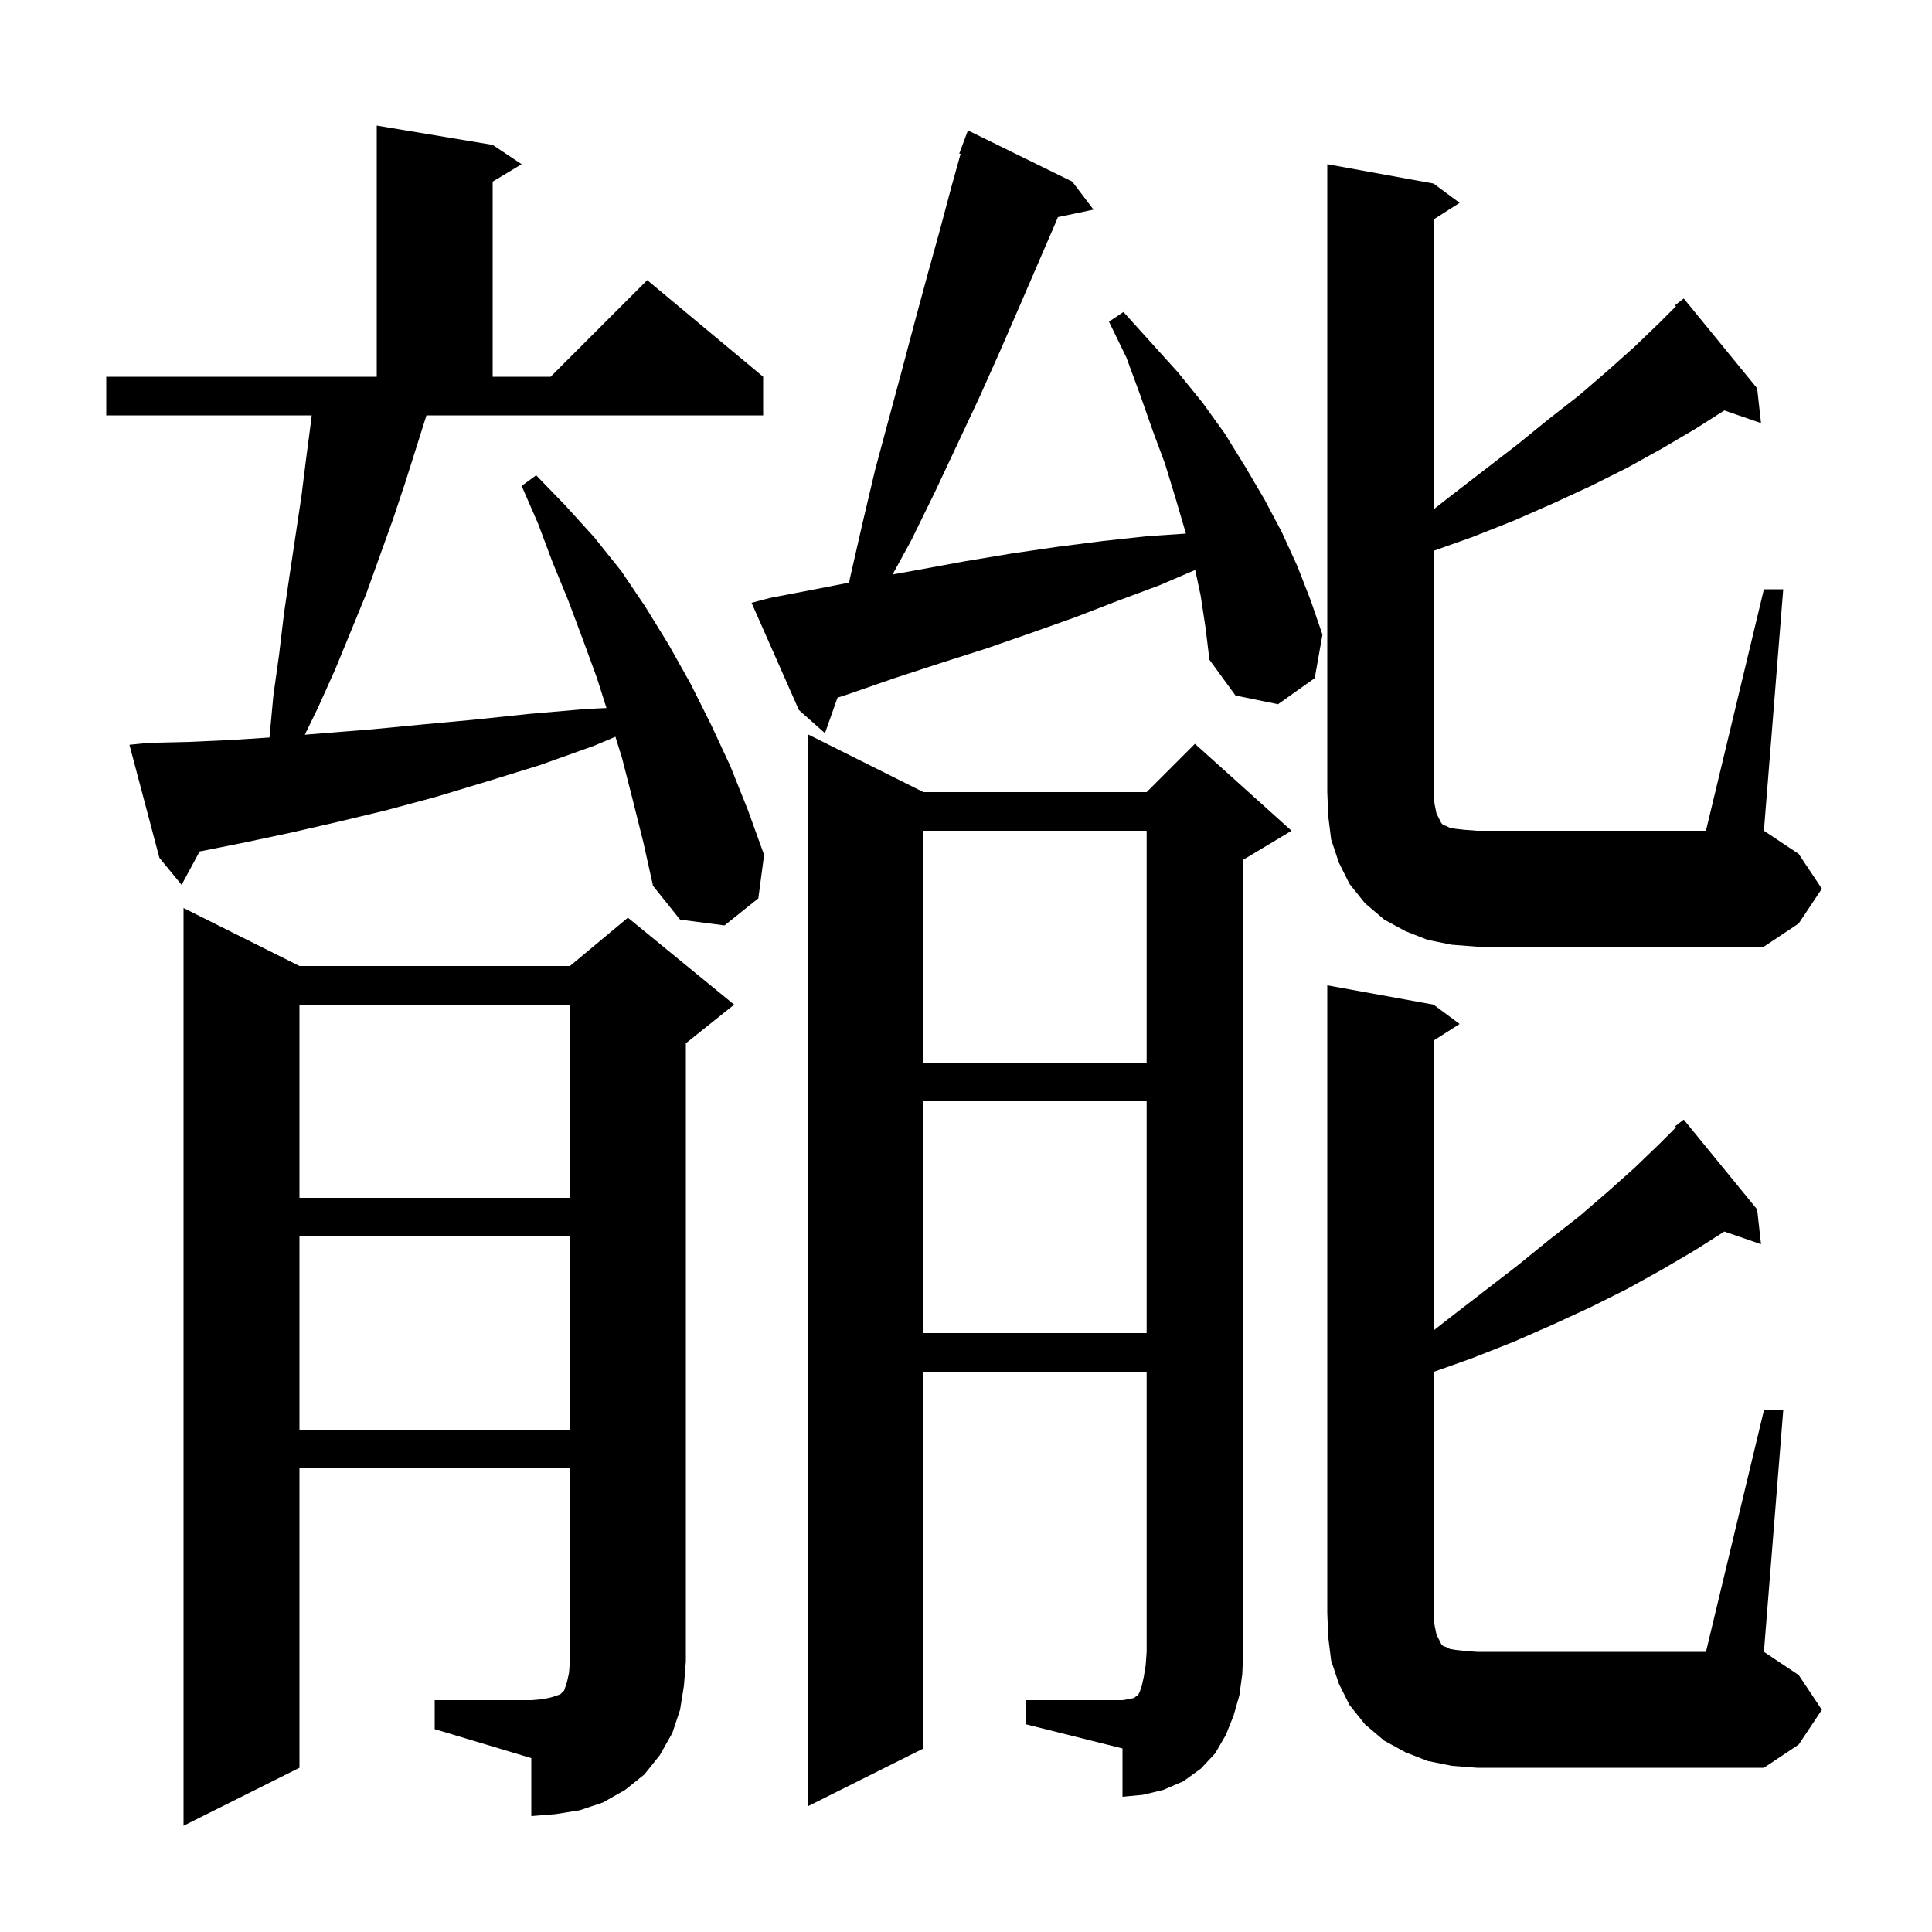 <svg xmlns="http://www.w3.org/2000/svg" xmlns:xlink="http://www.w3.org/1999/xlink" version="1.1" baseProfile="full" viewBox="0 0 200 200" width="200" height="200">
<g fill="black">
<path d="M 45.0 176.0 L 55.0 176.0 L 56.2 175.9 L 57.1 175.7 L 58.0 175.4 L 58.4 175.0 L 58.7 174.1 L 58.9 173.2 L 59.0 172.0 L 59.0 152.0 L 31.0 152.0 L 31.0 183.0 L 19.0 189.0 L 19.0 94.0 L 31.0 100.0 L 59.0 100.0 L 65.0 95.0 L 76.0 104.0 L 71.0 108.0 L 71.0 172.0 L 70.8 174.5 L 70.4 177.0 L 69.6 179.4 L 68.3 181.7 L 66.7 183.7 L 64.7 185.3 L 62.4 186.6 L 60.0 187.4 L 57.5 187.8 L 55.0 188.0 L 55.0 182.0 L 45.0 179.0 Z M 106.2 176.0 L 116.2 176.0 L 116.8 175.9 L 117.3 175.8 L 117.5 175.7 L 117.6 175.6 L 117.8 175.5 L 118.0 175.1 L 118.2 174.5 L 118.4 173.6 L 118.6 172.4 L 118.7 171.0 L 118.7 142.0 L 95.6 142.0 L 95.6 181.0 L 83.6 187.0 L 83.6 76.0 L 95.6 82.0 L 118.7 82.0 L 123.7 77.0 L 133.7 86.0 L 128.7 89.0 L 128.7 171.0 L 128.6 173.3 L 128.3 175.5 L 127.7 177.6 L 126.9 179.6 L 125.8 181.5 L 124.3 183.1 L 122.5 184.4 L 120.4 185.3 L 118.3 185.8 L 116.2 186.0 L 116.2 181.0 L 106.2 178.5 Z M 182.6 146.0 L 184.6 146.0 L 182.6 171.0 L 186.2 173.4 L 188.6 177.0 L 186.2 180.6 L 182.6 183.0 L 152.9 183.0 L 150.3 182.8 L 147.8 182.3 L 145.5 181.4 L 143.3 180.2 L 141.3 178.5 L 139.7 176.5 L 138.6 174.3 L 137.8 171.9 L 137.5 169.5 L 137.4 167.0 L 137.4 102.0 L 148.4 104.0 L 151.1 106.0 L 148.4 107.723 L 148.4 137.732 L 150.1 136.4 L 157.1 131.0 L 160.3 128.4 L 163.5 125.9 L 166.4 123.4 L 169.2 120.9 L 171.8 118.4 L 173.499 116.701 L 173.4 116.6 L 174.3 115.9 L 181.9 125.2 L 182.3 128.8 L 178.504 127.489 L 175.5 129.4 L 172.1 131.4 L 168.5 133.4 L 164.7 135.3 L 160.8 137.1 L 156.7 138.9 L 152.4 140.6 L 148.4 142.022 L 148.4 167.0 L 148.5 168.2 L 148.7 169.2 L 149.2 170.2 L 149.4 170.4 L 149.7 170.5 L 150.1 170.7 L 150.7 170.8 L 151.6 170.9 L 152.9 171.0 L 176.6 171.0 Z M 31.0 128.0 L 31.0 148.0 L 59.0 148.0 L 59.0 128.0 Z M 95.6 114.0 L 95.6 138.0 L 118.7 138.0 L 118.7 114.0 Z M 31.0 104.0 L 31.0 124.0 L 59.0 124.0 L 59.0 104.0 Z M 95.6 86.0 L 95.6 110.0 L 118.7 110.0 L 118.7 86.0 Z M 182.6 61.0 L 184.6 61.0 L 182.6 86.0 L 186.2 88.4 L 188.6 92.0 L 186.2 95.6 L 182.6 98.0 L 152.9 98.0 L 150.3 97.8 L 147.8 97.3 L 145.5 96.4 L 143.3 95.2 L 141.3 93.5 L 139.7 91.5 L 138.6 89.3 L 137.8 86.9 L 137.5 84.5 L 137.4 82.0 L 137.4 17.0 L 148.4 19.0 L 151.1 21.0 L 148.4 22.723 L 148.4 52.732 L 150.1 51.4 L 157.1 46.0 L 160.3 43.4 L 163.5 40.9 L 166.4 38.4 L 169.2 35.9 L 171.8 33.4 L 173.499 31.701 L 173.4 31.6 L 174.3 30.9 L 181.9 40.2 L 182.3 43.8 L 178.504 42.489 L 175.5 44.4 L 172.1 46.4 L 168.5 48.4 L 164.7 50.3 L 160.8 52.1 L 156.7 53.9 L 152.4 55.6 L 148.4 57.022 L 148.4 82.0 L 148.5 83.2 L 148.7 84.2 L 149.2 85.2 L 149.4 85.4 L 149.7 85.5 L 150.1 85.7 L 150.7 85.8 L 151.6 85.9 L 152.9 86.0 L 176.6 86.0 Z M 42.0 49.8 L 40.7 53.7 L 37.9 61.5 L 34.7 69.3 L 32.9 73.3 L 31.556 76.059 L 33.5 75.9 L 38.5 75.5 L 43.7 75.0 L 49.1 74.5 L 54.8 73.9 L 60.6 73.4 L 62.781 73.293 L 61.8 70.2 L 60.3 66.1 L 58.8 62.1 L 57.2 58.2 L 55.7 54.2 L 54.0 50.3 L 55.5 49.2 L 58.5 52.3 L 61.5 55.6 L 64.3 59.1 L 66.8 62.8 L 69.2 66.7 L 71.5 70.8 L 73.6 75.0 L 75.6 79.3 L 77.4 83.8 L 79.1 88.5 L 78.5 93.0 L 75.0 95.8 L 70.4 95.2 L 67.6 91.7 L 66.6 87.2 L 65.5 82.8 L 64.4 78.5 L 63.71 76.27 L 61.5 77.2 L 55.9 79.2 L 50.4 80.9 L 45.1 82.5 L 39.9 83.9 L 34.9 85.1 L 30.1 86.2 L 25.4 87.2 L 20.9 88.1 L 20.669 88.137 L 18.8 91.6 L 16.5 88.8 L 13.4 77.1 L 15.4 76.9 L 19.6 76.8 L 24.0 76.6 L 27.894 76.346 L 27.9 76.3 L 28.3 72.0 L 28.9 67.7 L 29.4 63.5 L 30.0 59.4 L 31.2 51.4 L 31.7 47.4 L 32.2 43.6 L 32.269 43.0 L 11.0 43.0 L 11.0 39.0 L 39.0 39.0 L 39.0 13.0 L 51.0 15.0 L 54.0 17.0 L 51.0 18.8 L 51.0 39.0 L 57.0 39.0 L 67.0 29.0 L 79.0 39.0 L 79.0 43.0 L 44.147 43.0 Z M 124.3 61.7 L 123.728 59.002 L 120.0 60.6 L 115.7 62.2 L 111.3 63.9 L 106.8 65.5 L 102.2 67.1 L 97.5 68.6 L 92.6 70.2 L 87.7 71.9 L 86.699 72.22 L 85.4 75.9 L 82.7 73.5 L 77.8 62.4 L 79.7 61.9 L 84.9 60.9 L 87.894 60.313 L 88.0 59.8 L 89.3 54.1 L 90.6 48.6 L 93.4 38.2 L 94.7 33.3 L 96.0 28.5 L 97.3 23.8 L 98.5 19.3 L 99.439 15.935 L 99.3 15.9 L 100.2 13.5 L 111.0 18.8 L 113.2 21.7 L 109.512 22.476 L 109.3 23.0 L 105.5 31.8 L 103.5 36.4 L 101.4 41.1 L 96.8 50.9 L 94.3 56.0 L 92.396 59.469 L 95.0 59.0 L 99.9 58.1 L 104.7 57.3 L 109.5 56.6 L 114.2 56.0 L 118.8 55.5 L 122.762 55.236 L 122.7 55.0 L 121.7 51.6 L 120.6 48.0 L 119.3 44.5 L 118.0 40.8 L 116.6 37.0 L 114.8 33.3 L 116.3 32.3 L 121.9 38.5 L 124.5 41.7 L 126.8 44.9 L 128.9 48.3 L 130.9 51.7 L 132.7 55.1 L 134.3 58.6 L 135.7 62.2 L 136.9 65.7 L 136.1 70.2 L 132.3 72.9 L 127.9 72.0 L 125.2 68.3 L 124.8 65.0 Z " />
</g>
</svg>
